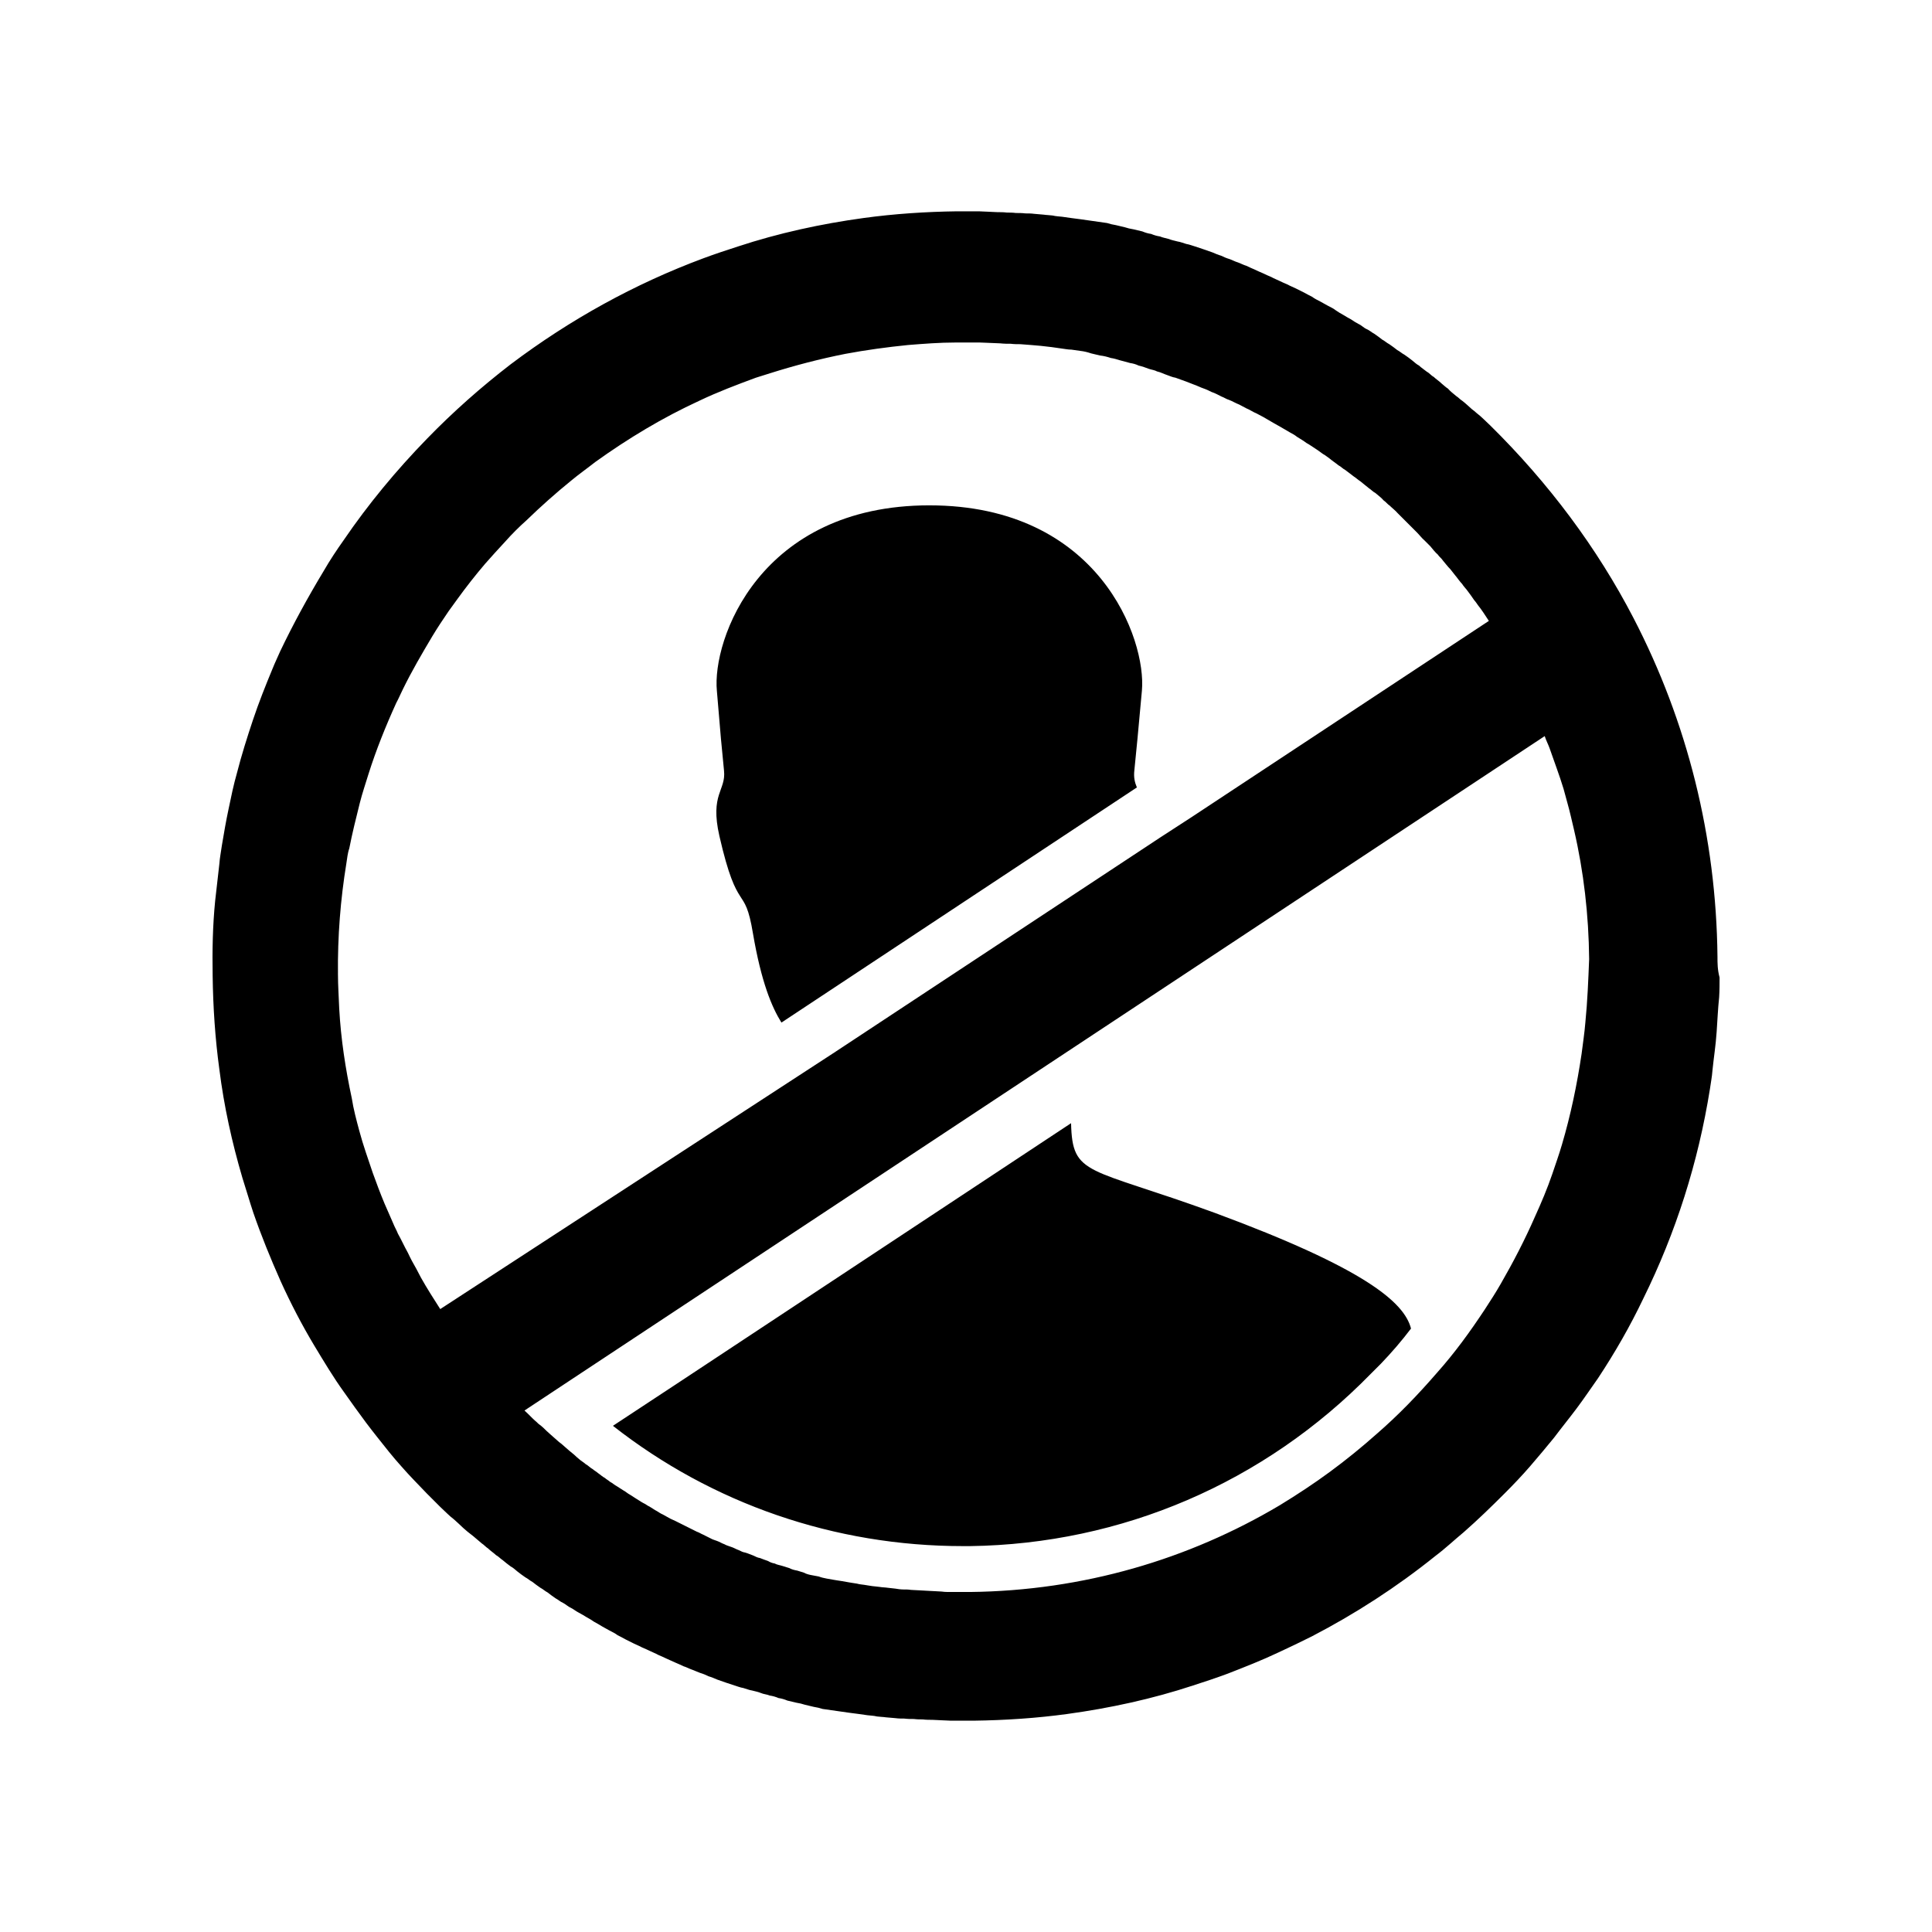 <svg xmlns="http://www.w3.org/2000/svg" width="512" height="512" viewBox="0 0 512 512">
  <path d="M259.407,56c.778,0,1.666.111,2.555.111.666,0,1.555.111,2.333.111s1.666,0,2.555.111c.666,0,1.555,0,2.333.111.889,0,1.666,0,2.555.111.666,0,1.555,0,2.333.111.889.111,1.666.111,2.555.222.666.111,1.555.111,2.333.222.889.222,1.666.222,2.555.333l2.333.333c.889.111,1.777.222,2.555.333l2.333.333c.666.111,1.555.222,2.333.333l2.333.333c.666.222,1.555.444,2.333.555l2.333.555c.666.222,1.555.444,2.333.555l2.333.555c.778.333,1.555.555,2.333.666.778.333,1.555.555,2.333.666.778.333,1.555.444,2.333.666.778.333,1.555.444,2.333.666.778.111,1.555.444,2.333.666.778.111,1.555.444,2.333.666l2.333.778,2.222.778c.778.333,1.555.666,2.333.889.666.333,1.444.666,2.222.889.666.222,1.444.666,2.222.889.666.222,1.444.666,2.222.889.666.333,1.444.666,2.222,1,.666.333,1.444.666,2.222,1,.666.333,1.444.666,2.222,1,.555.333,1.444.666,2.111,1s1.444.666,2.222,1c.555.333,1.444.666,2.111,1l2.222,1.111c.778.444,1.444.778,2.111,1.111.555.444,1.444.889,2.111,1.222s1.333.778,1.999,1.111c.555.333,1.444.666,2.111,1.222.666.444,1.333.889,1.999,1.222.555.333,1.444.889,2.111,1.222.666.444,1.333.889,1.999,1.222.778.333,1.333,1,2.111,1.333s1.333.889,1.999,1.222c.778.555,1.444,1,2.111,1.555.666.333,1.222.889,1.888,1.222.778.555,1.444,1,2.111,1.555.666.333,1.222.889,1.888,1.222.778.555,1.444,1,2.111,1.555.555.444,1.111,1,1.777,1.333.555.555,1.444,1.111,2.111,1.666.666.333,1.111,1,1.777,1.333.555.555,1.444,1.111,2.111,1.777.555.444,1.111,1,1.666,1.333.666.778,1.444,1.333,2.222,1.999.555.333,1,.889,1.555,1.222.889.666,1.666,1.444,2.555,2.222.444.333.889.666,1.222,1,1.333,1,2.444,2.222,3.666,3.332,15.44,15.218,28.325,32.435,37.989,51.097,14.218,27.437,21.883,57.873,22.216,89.642,0,1.777,0,3.443.555,5.554,0,1.666,0,3.443-.111,5.221-.333,3.11-.444,6.109-.666,9.22-.222,3.443-.778,6.887-1.111,10.219-.111,1.666-.444,3.221-.666,4.888-3.11,19.439-8.998,37.989-17.662,55.54-3.443,7.22-7.442,14.218-11.997,21.105-1.888,2.666-3.666,5.332-5.665,7.998s-3.999,5.11-5.998,7.776c-2.111,2.555-4.11,4.999-6.332,7.553-2.111,2.444-4.443,4.888-6.776,7.22-3.555,3.555-7.109,6.998-10.775,10.219-2.555,2.111-4.888,4.332-7.553,6.332-10.219,8.22-21.216,15.329-32.769,21.327-2.888,1.444-5.887,2.888-8.775,4.221-4.443,2.111-8.998,3.888-13.552,5.665-2.999,1.111-5.998,2.111-9.109,3.11-10.775,3.555-21.994,5.998-33.324,7.553-8.109,1.111-16.44,1.666-24.771,1.777h-6.109c-.778,0-1.666-.111-2.555-.111-.666,0-1.555-.111-2.333-.111s-1.666,0-2.555-.111c-.666,0-1.555,0-2.333-.111-.889,0-1.666,0-2.555-.111-.666,0-1.555,0-2.333-.111-.889-.111-1.666-.111-2.555-.222-.666-.111-1.555-.111-2.333-.222-.889-.222-1.666-.222-2.555-.333l-2.333-.333c-.889-.111-1.777-.222-2.555-.333l-2.333-.333c-.666-.111-1.555-.222-2.333-.333l-2.333-.333c-.666-.222-1.555-.444-2.333-.555l-2.333-.555c-.666-.222-1.555-.444-2.333-.555l-2.333-.555c-.778-.333-1.555-.555-2.333-.666-.778-.333-1.555-.555-2.333-.666-.778-.333-1.555-.333-2.333-.666s-1.555-.444-2.333-.666c-.778-.111-1.555-.444-2.333-.666-.778-.111-1.555-.444-2.333-.666l-2.333-.778-2.222-.778c-.778-.333-1.555-.666-2.333-.889-.666-.333-1.444-.666-2.222-.889-.666-.222-1.555-.666-2.222-.889s-1.444-.666-2.222-.889c-.666-.333-1.444-.666-2.222-1-.666-.333-1.555-.666-2.222-1s-1.444-.666-2.222-1c-.555-.333-1.444-.666-2.111-1s-1.444-.666-2.222-1c-.555-.333-1.444-.666-2.111-1l-2.222-1.111c-.778-.444-1.444-.778-2.111-1.111-.555-.444-1.444-.889-2.111-1.222s-1.333-.778-1.999-1.111c-.555-.333-1.444-.889-2.111-1.222-.666-.444-1.333-.889-1.999-1.222-.555-.333-1.444-.889-2.111-1.222s-1.333-.889-1.999-1.222c-.778-.333-1.444-1-2.111-1.333-.778-.333-1.333-.889-1.999-1.222-.778-.555-1.444-1-2.111-1.555-.666-.333-1.222-.889-1.888-1.222-.778-.555-1.444-1-2.111-1.555-.666-.333-1.222-.889-1.888-1.222-.778-.555-1.444-1-2.111-1.555-.555-.444-1.111-1-1.777-1.333-.778-.555-1.444-1.111-2.111-1.666-.555-.333-1.111-1-1.777-1.333-.555-.555-1.444-1.111-2.111-1.777-.555-.333-1.111-1-1.666-1.333l-2.222-1.888-1.555-1.222c-.666-.555-1.555-1.333-2.333-2.111-.333-.333-.889-.778-1.222-1.111-1.333-1-2.444-2.222-3.666-3.332l-3.555-3.555c-2.222-2.333-4.554-4.665-6.776-7.22-1.111-1.222-2.222-2.555-3.221-3.777-2.111-2.666-4.11-5.11-6.109-7.776s-3.888-5.332-5.776-7.998c-2.888-3.999-5.332-8.109-7.887-12.33-3.332-5.554-6.332-11.33-8.997-17.217-2.666-5.998-5.11-11.997-7.22-18.106-1-2.999-1.888-6.109-2.888-9.22-2.777-9.442-4.888-18.995-6.109-28.77-1.111-8.109-1.666-16.44-1.777-24.771-.111-6.665,0-13.219.666-19.883l1.111-9.775c.111-1.666.444-3.221.666-4.888.555-3.332,1.111-6.554,1.777-9.664.666-3.221,1.333-6.443,2.222-9.553,1.222-4.776,2.666-9.331,4.221-13.996s3.332-9.109,5.221-13.663c.666-1.666,1.333-2.999,1.999-4.554,3.443-7.22,7.331-14.329,11.552-21.327,1.666-2.888,3.443-5.554,5.332-8.22,6.443-9.442,13.885-18.439,21.994-26.77,6.998-7.22,14.44-13.774,22.216-19.772,15.773-11.886,32.88-21.327,51.097-28.103,2.999-1.111,5.998-2.111,9.109-3.11,10.775-3.555,21.994-5.998,33.324-7.553,8.109-1.111,16.44-1.666,24.771-1.777h5.776ZM409.365,195.073l-124.854,82.533-131.408,86.865-14.107,9.331.111.111c1,.889,1.777,1.777,2.777,2.666.333.222.666.666,1,.889.778.555,1.333,1.111,1.999,1.777.333.333.778.666,1.111,1,.666.555,1.222,1.111,1.888,1.666.333.333.889.666,1.222,1l1.777,1.555,1.222,1c.555.555,1.111,1,1.777,1.555.444.333,1,.666,1.333,1,.666.333,1.222,1,1.888,1.333.333.333,1,.666,1.333,1,.666.444,1.222,1,1.888,1.333.333.333,1,.666,1.333,1,.666.333,1.222.889,1.888,1.222.555.333,1,.666,1.555,1,.666.333,1.222.889,1.888,1.222.555.333,1,.666,1.555,1,.778.444,1.333.889,1.999,1.222.555.222,1,.666,1.555.889.778.444,1.333.889,1.999,1.222.555.333,1,.666,1.555.889.666.333,1.333.778,1.999,1.111l1.444.666,5.554,2.777c.666.222,1.111.555,1.666.778l1.999,1c.555.333,1.111.444,1.666.666.666.222,1.333.666,1.999.889.555.333,1.111.444,1.666.666.778.222,1.444.666,2.111.889.666.333,1.111.555,1.777.666.778.222,1.444.555,2.111.778.666.333,1.111.555,1.777.666.555.222,1.444.555,2.111.778.555.333,1.111.555,1.777.666.555.333,1.444.444,2.111.666l1.777.555c.555.333,1.444.555,2.111.666l1.777.555c.555.333,1.444.555,2.111.666.555.111,1.111.222,1.777.333.555.222,1.444.444,2.111.555l1.888.333c.555.111,1.444.222,2.111.333l1.888.333c.555.111,1.444.222,2.111.333.778.222,1.333.222,1.999.333.555.111,1.444.222,2.111.333.778.111,1.333.111,1.999.222.555.111,1.444.111,2.111.222s1.333.111,1.999.222c.555.111,1.444.222,2.111.222s1.333,0,1.999.111c.555,0,1.444.111,2.111.111s1.333.111,1.999.111c.555,0,1.444.111,2.111.111s1.333.111,1.999.111c.666.111,1.444.111,2.222.111h5.221c29.992-.333,57.984-8.664,82.088-22.994,4.554-2.777,9.109-5.776,13.33-8.886,4.221-3.11,8.331-6.443,12.33-9.997,5.776-4.999,10.997-10.442,15.996-16.218,4.665-5.221,8.775-10.886,12.663-16.773,1.444-2.222,2.888-4.443,4.221-6.776,3.332-5.776,6.443-11.775,9.109-17.884,1.666-3.666,3.221-7.331,4.554-11.219.889-2.666,1.777-5.11,2.555-7.776,2.333-7.887,3.999-15.884,5.221-24.104.333-2.666.778-5.554,1-8.331.555-5.554.778-11.219,1-16.773-.111-11.663-1.444-23.216-3.999-34.213-.555-2.333-1.111-4.888-1.777-7.22l-1-3.666c-1.111-3.666-2.444-7.109-3.666-10.664-.333-1-1-2.222-1.333-3.332M283.844,297.655c.333,14.218,4.332,11.441,38.101,23.771,39.656,14.663,50.208,23.66,51.986,30.658-2.444,3.221-5.11,6.332-7.998,9.331l-2.666,2.666c-28.214,28.881-65.982,45.099-106.193,45.654h-1.888c-33.991,0-66.426-11.219-92.752-31.88l18.55-12.219,102.86-67.981ZM259.629,90.768h-6.332c-4.332,0-8.442.333-12.663.666-5.554.555-11.219,1.333-16.551,2.333-6.776,1.333-13.552,3.11-19.883,5.11l-3.888,1.222c-5.11,1.888-10.108,3.777-14.996,6.109-9.664,4.443-18.884,9.997-27.548,16.218-2.111,1.666-4.332,3.221-6.332,4.888-4.11,3.332-8.109,6.887-11.886,10.553-1.999,1.777-3.888,3.666-5.665,5.665-1.777,1.888-3.555,3.888-5.332,5.887-2.555,2.999-4.999,6.109-7.331,9.331-.778,1.111-1.555,2.111-2.333,3.221-1.444,2.111-2.999,4.443-4.332,6.665-2.777,4.665-5.443,9.22-7.776,13.996-.666,1.333-1.111,2.444-1.777,3.666-2.777,6.109-5.332,12.441-7.331,18.773-.778,2.555-1.666,5.11-2.333,7.776-1,3.999-1.999,7.998-2.777,11.997-.444,1.222-.555,2.666-.778,3.999-1.555,9.553-2.333,19.328-2.222,29.325,0,2.999.222,6.109.333,9.109.444,8.109,1.666,15.996,3.332,23.771.444,2.888,1.222,5.776,1.999,8.664,1,3.777,2.333,7.442,3.555,11.108,1,2.777,1.999,5.443,3.11,8.109l2.333,5.332c.333.889.889,1.777,1.222,2.666.889,1.555,1.666,3.332,2.666,5.11.666,1.444,1.444,2.888,2.222,4.221l1.222,2.333c1.555,2.777,3.332,5.554,5.11,8.331l104.415-67.981,86.531-57.095,8.22-5.332,78.756-51.986s-.111,0-.111-.111c-.889-1.333-1.777-2.777-2.777-3.999-.333-.444-.666-1-1-1.333-.666-1-1.333-1.888-1.999-2.777-.444-.555-.889-1-1.222-1.555-.666-.666-1.222-1.555-1.888-2.333l-1.222-1.555c-.778-.778-1.333-1.555-1.999-2.333-.333-.555-1-1-1.333-1.555-.778-.666-1.333-1.444-1.999-2.222l-1.555-1.555c-.666-.555-1.333-1.444-1.999-2.111l-5.11-5.11c-.555-.666-1.444-1.333-2.111-1.999-.555-.333-1-1-1.555-1.333-.666-.778-1.444-1.333-2.222-1.999-.666-.333-1.111-.889-1.666-1.222-.778-.666-1.555-1.222-2.333-1.888-.555-.333-1.111-.889-1.666-1.222l-2.333-1.777c-.666-.333-1.111-.889-1.777-1.222-.666-.555-1.555-1.111-2.333-1.777-.666-.444-1.111-.889-1.777-1.222-.889-.666-1.666-1.222-2.555-1.777-.555-.333-1.111-.778-1.777-1.111-.889-.666-1.666-1.111-2.555-1.666-.555-.444-1.111-.778-1.777-1.111l-2.666-1.555-1.777-1-2.666-1.555c-.666-.333-1.222-.666-1.888-1-.889-.333-1.777-1-2.666-1.333-.666-.333-1.222-.666-1.888-1-.889-.333-1.777-.889-2.666-1.222-.778-.222-1.333-.666-1.999-.889-.889-.444-1.666-.889-2.666-1.222-.666-.333-1.333-.666-1.999-.889-1-.333-1.777-.778-2.777-1.111l-1.999-.778c-1-.333-1.777-.666-2.777-1-.778-.111-1.444-.444-2.111-.666-1-.333-1.777-.778-2.777-1-.555-.333-1.444-.444-2.111-.666-.889-.333-1.777-.666-2.777-.889-.666-.333-1.444-.555-2.222-.666l-2.888-.778c-.666-.222-1.444-.444-2.222-.555-1-.333-1.888-.555-2.888-.666l-2.333-.555c-1-.333-1.888-.555-2.888-.666l-2.333-.333c-1,0-1.888-.222-2.888-.333-.666-.111-1.555-.222-2.333-.333-1-.111-1.888-.222-2.888-.333-.889-.111-1.666-.111-2.555-.222l-2.888-.222c-.778,0-1.666,0-2.555-.111-.889,0-1.777,0-2.777-.111-.889,0-1.777-.111-2.666-.111s-1.777-.111-2.777-.111M246.299,133.923c44.987,0,57.54,35.546,56.318,49.097-1,10.997-1.444,15.773-1.999,21.105-.222,1.888.111,3.221.666,4.554l-94.196,62.316c-2.555-4.11-5.332-10.664-7.553-23.66-2.222-13.441-3.999-4.443-8.886-25.771-2.555-11.219,1.777-11.997,1.222-17.329-.555-5.443-1-10.219-1.888-21.105-1.333-13.552,11.33-49.209,56.318-49.209"/>
</svg>